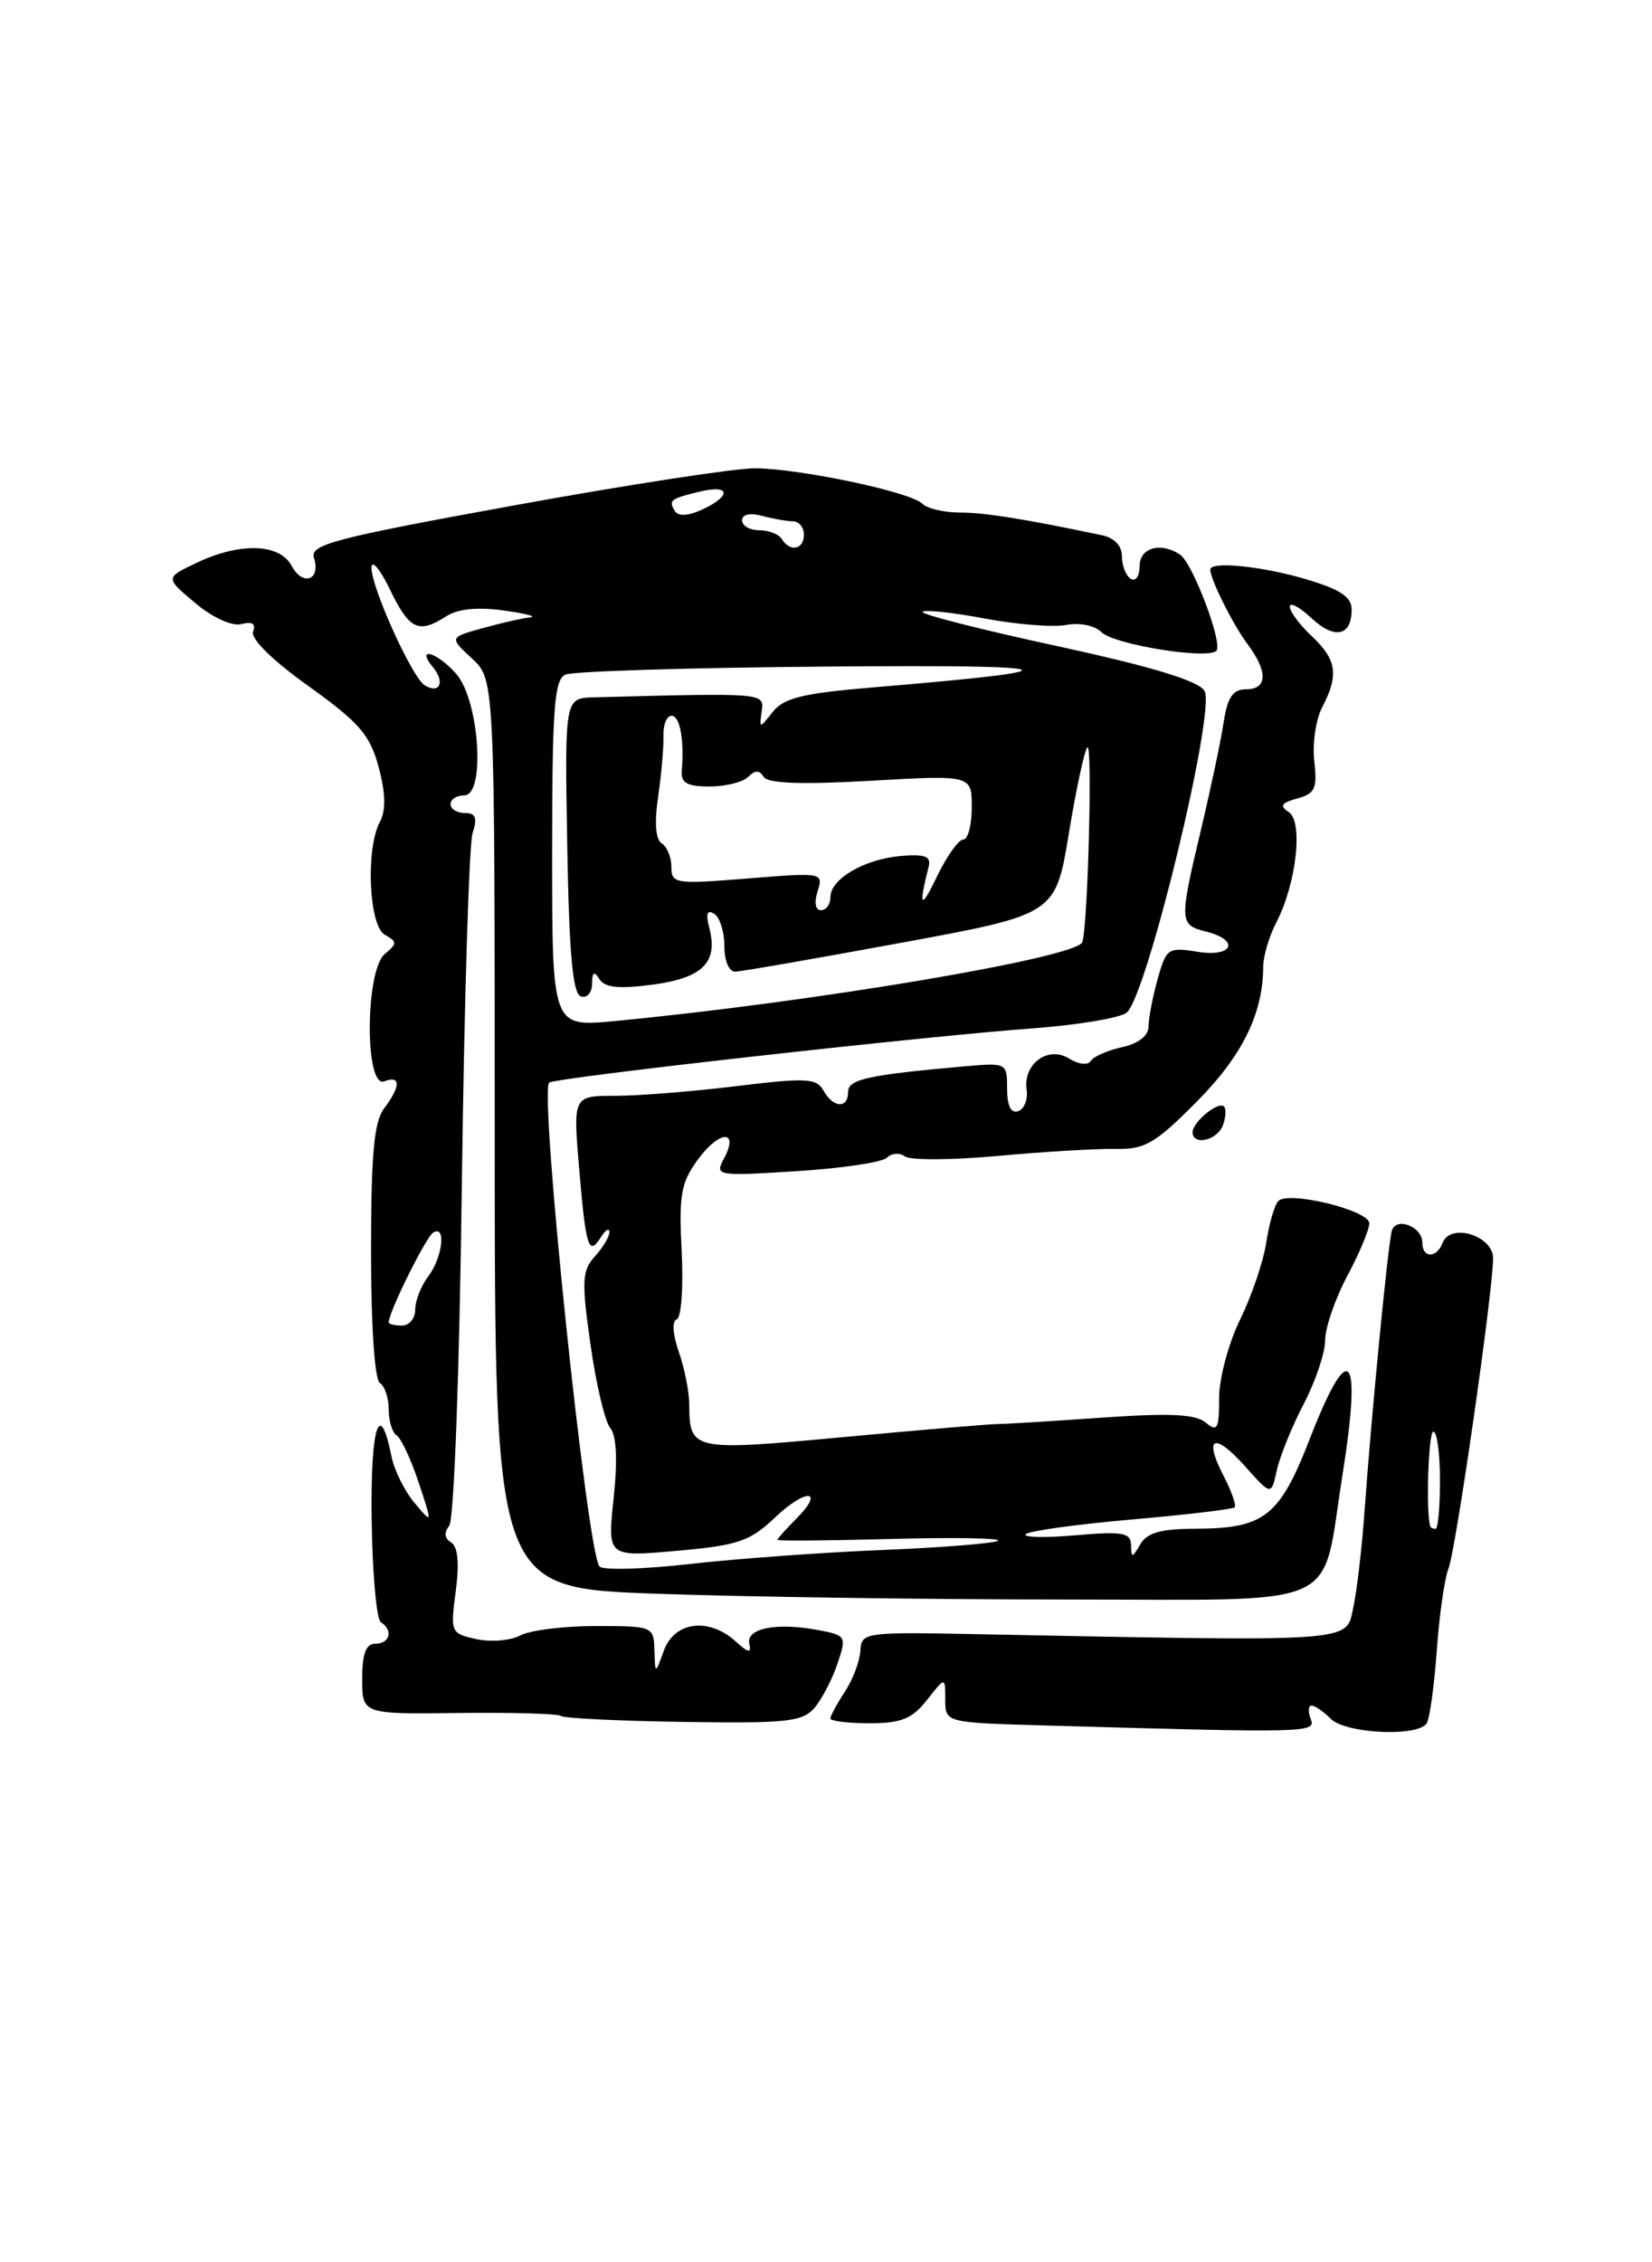 <?xml version="1.0" encoding="UTF-8" standalone="no"?>
<!DOCTYPE svg PUBLIC "-//W3C//DTD SVG 1.1//EN" "http://www.w3.org/Graphics/SVG/1.1/DTD/svg11.dtd" >
<svg xmlns="http://www.w3.org/2000/svg" xmlns:xlink="http://www.w3.org/1999/xlink" version="1.1" viewBox="0 0 187 256">
 <g >
 <path fill="currentColor"
d=" M 148.36 194.50 C 148.05 193.68 148.09 193.00 148.46 193.00 C 148.84 193.00 149.82 193.68 150.64 194.50 C 152.34 196.19 160.53 196.57 161.50 195.00 C 161.84 194.45 162.35 190.74 162.64 186.75 C 162.92 182.76 163.52 178.60 163.96 177.50 C 164.80 175.40 169.02 146.05 169.01 142.37 C 169.00 139.82 164.19 138.35 163.31 140.62 C 162.63 142.41 161.00 142.40 161.00 140.61 C 161.00 138.80 158.04 137.65 157.55 139.27 C 157.13 140.69 155.24 160.03 154.46 171.00 C 154.17 175.12 153.59 180.07 153.17 182.00 C 152.34 185.86 153.67 185.77 110.50 184.92 C 97.85 184.67 97.50 184.72 97.39 186.80 C 97.33 187.97 96.54 190.05 95.64 191.43 C 94.74 192.80 94.00 194.17 94.00 194.46 C 94.00 194.76 95.99 195.00 98.43 195.00 C 102.02 195.00 103.25 194.50 104.93 192.37 C 107.00 189.73 107.00 189.73 107.00 192.33 C 107.00 194.93 107.00 194.93 118.25 195.25 C 148.38 196.11 148.97 196.09 148.36 194.50 Z  M 92.18 193.28 C 93.02 192.30 94.20 190.05 94.79 188.28 C 95.85 185.15 95.79 185.05 92.57 184.45 C 87.88 183.57 84.43 184.26 84.82 186.00 C 85.07 187.11 84.71 187.05 83.25 185.72 C 80.24 183.00 76.35 183.49 75.16 186.75 C 74.16 189.50 74.16 189.50 74.08 186.75 C 74.00 184.04 73.91 184.00 67.43 184.00 C 63.82 184.00 59.97 184.48 58.88 185.07 C 57.78 185.65 55.55 185.84 53.92 185.48 C 51.02 184.84 50.97 184.73 51.59 180.04 C 52.01 176.86 51.83 175.02 51.06 174.54 C 50.31 174.08 50.24 173.41 50.85 172.66 C 51.39 172.00 52.01 155.34 52.28 134.00 C 52.55 113.38 53.09 95.49 53.50 94.25 C 54.06 92.54 53.84 92.00 52.62 92.00 C 51.73 92.00 51.00 91.55 51.00 91.00 C 51.00 90.45 51.70 90.00 52.56 90.00 C 54.98 90.00 54.26 79.22 51.64 76.25 C 49.45 73.77 47.00 73.09 49.02 75.52 C 50.41 77.20 49.76 78.59 48.07 77.54 C 46.63 76.66 41.99 66.37 42.05 64.22 C 42.08 63.27 43.03 64.41 44.16 66.75 C 46.35 71.27 47.39 71.75 50.53 69.73 C 51.81 68.90 54.07 68.67 57.00 69.08 C 59.48 69.42 60.83 69.77 60.00 69.86 C 59.17 69.94 56.78 70.49 54.68 71.07 C 50.85 72.13 50.85 72.13 53.43 74.52 C 56.00 76.90 56.00 76.90 56.00 128.29 C 56.00 179.68 56.00 179.68 74.16 180.34 C 84.15 180.70 105.06 181.00 120.62 181.00 C 152.60 181.00 149.49 182.39 151.95 167.00 C 154.19 152.94 152.76 151.27 148.29 162.75 C 144.84 171.63 143.15 172.96 135.30 172.99 C 131.41 173.00 129.84 173.44 129.08 174.75 C 128.17 176.32 128.06 176.33 128.03 174.84 C 128.00 173.43 127.11 173.27 121.75 173.73 C 118.31 174.03 115.77 173.97 116.11 173.61 C 116.45 173.24 121.82 172.50 128.05 171.95 C 134.28 171.41 139.55 170.78 139.76 170.57 C 139.97 170.36 139.41 168.75 138.50 167.00 C 136.20 162.56 137.45 162.02 140.96 165.95 C 143.90 169.25 143.90 169.25 144.53 166.37 C 144.88 164.79 146.25 161.41 147.58 158.86 C 148.91 156.32 150.00 153.08 150.00 151.67 C 150.00 150.26 151.12 146.99 152.50 144.40 C 153.88 141.82 155.00 139.13 155.00 138.43 C 155.00 136.97 145.90 134.73 144.71 135.90 C 144.28 136.32 143.66 138.43 143.34 140.59 C 143.01 142.74 141.68 146.67 140.37 149.33 C 139.06 152.00 138.00 155.98 138.00 158.20 C 138.00 161.72 137.80 162.08 136.47 160.97 C 135.32 160.02 132.40 159.88 124.72 160.42 C 119.10 160.82 113.83 161.14 113.00 161.14 C 112.17 161.13 104.34 161.80 95.59 162.61 C 78.30 164.22 78.05 164.17 78.02 158.90 C 78.01 157.47 77.48 154.79 76.83 152.95 C 76.15 150.98 76.05 149.48 76.60 149.30 C 77.12 149.13 77.37 145.66 77.16 141.59 C 76.84 135.14 77.08 133.81 79.05 131.14 C 81.49 127.85 83.70 127.83 81.94 131.12 C 80.90 133.06 81.11 133.10 90.16 132.53 C 95.27 132.21 99.87 131.53 100.40 131.00 C 100.92 130.48 101.84 130.41 102.43 130.86 C 103.02 131.30 107.78 131.28 113.00 130.80 C 118.22 130.32 124.21 129.97 126.29 130.01 C 129.60 130.08 130.78 129.39 135.46 124.67 C 140.63 119.46 142.98 114.69 142.99 109.36 C 143.00 108.19 143.66 105.95 144.47 104.39 C 146.75 100.00 147.54 92.96 145.88 91.89 C 144.81 91.20 145.03 90.85 146.84 90.36 C 148.86 89.81 149.13 89.22 148.77 86.14 C 148.54 84.17 148.94 81.42 149.67 80.03 C 151.57 76.38 151.32 74.65 148.50 72.00 C 147.12 70.71 146.00 69.20 146.00 68.65 C 146.00 68.10 147.09 68.68 148.43 69.93 C 151.06 72.40 153.00 72.00 153.00 68.98 C 153.00 67.55 151.71 66.69 147.82 65.54 C 142.89 64.07 137.00 63.48 137.00 64.45 C 137.00 65.55 139.58 70.71 141.21 72.88 C 143.55 76.00 143.48 78.00 141.05 78.00 C 139.56 78.00 138.95 78.89 138.51 81.75 C 138.20 83.81 137.05 89.23 135.97 93.79 C 133.47 104.29 133.49 104.66 136.50 105.41 C 140.42 106.39 139.58 108.36 135.53 107.70 C 132.22 107.16 132.01 107.31 131.03 110.82 C 130.47 112.84 130.01 115.25 130.01 116.17 C 130.00 117.21 128.87 118.09 127.01 118.50 C 125.37 118.86 123.77 119.56 123.47 120.06 C 123.15 120.57 122.09 120.45 121.03 119.79 C 118.64 118.30 115.79 120.38 116.21 123.31 C 116.37 124.41 115.94 125.51 115.25 125.74 C 114.44 126.02 114.00 125.14 114.00 123.21 C 114.00 120.28 113.94 120.25 109.25 120.66 C 98.27 121.63 96.00 122.13 96.00 123.56 C 96.00 125.49 94.32 125.39 93.21 123.40 C 92.42 122.00 91.25 121.94 83.41 122.90 C 78.51 123.50 72.33 124.00 69.68 124.00 C 64.86 124.00 64.86 124.00 65.56 132.25 C 66.32 141.22 66.63 142.20 68.04 139.97 C 68.55 139.16 68.98 138.91 68.98 139.42 C 68.99 139.93 68.25 141.17 67.34 142.17 C 65.88 143.79 65.82 144.94 66.84 152.14 C 67.47 156.62 68.48 160.88 69.08 161.60 C 69.79 162.45 69.92 165.21 69.46 169.55 C 68.75 176.19 68.75 176.19 76.62 175.49 C 83.56 174.87 84.89 174.42 87.74 171.71 C 91.27 168.35 93.46 168.54 90.08 171.92 C 88.94 173.06 88.00 174.11 88.00 174.25 C 88.00 174.39 93.74 174.34 100.75 174.15 C 107.76 173.96 113.27 174.04 112.98 174.34 C 112.69 174.63 106.84 175.11 99.98 175.39 C 93.12 175.67 83.26 176.39 78.08 176.98 C 72.90 177.57 68.30 177.70 67.87 177.27 C 66.47 175.87 61.03 123.64 62.16 122.51 C 62.71 121.96 104.46 117.28 116.76 116.38 C 121.85 116.01 126.69 115.21 127.51 114.61 C 129.77 112.94 137.68 80.30 136.34 78.17 C 135.61 77.02 130.43 75.45 119.62 73.10 C 111.01 71.24 104.17 69.50 104.43 69.23 C 104.70 68.97 107.86 69.31 111.46 69.99 C 115.07 70.67 119.22 71.00 120.69 70.72 C 122.21 70.43 123.92 70.78 124.68 71.53 C 126.08 72.94 136.68 74.66 137.69 73.64 C 138.46 72.87 135.02 63.73 133.59 62.77 C 131.40 61.29 129.00 61.97 129.00 64.06 C 129.00 65.19 128.55 65.84 128.00 65.50 C 127.45 65.16 127.00 64.02 127.00 62.96 C 127.00 61.77 126.14 60.86 124.75 60.57 C 115.91 58.71 111.47 58.00 108.65 58.00 C 106.86 58.00 104.94 57.54 104.39 56.99 C 103.07 55.67 90.66 53.05 85.50 52.99 C 83.30 52.97 71.04 54.85 58.25 57.18 C 37.81 60.90 35.06 61.62 35.54 63.12 C 36.34 65.65 34.28 66.39 33.01 64.03 C 31.66 61.49 27.17 61.35 22.25 63.69 C 18.69 65.38 18.69 65.38 22.09 68.23 C 24.10 69.91 26.25 70.89 27.33 70.62 C 28.55 70.30 28.99 70.58 28.65 71.47 C 28.34 72.27 30.81 74.70 34.92 77.64 C 40.68 81.77 41.88 83.15 42.86 86.80 C 43.65 89.75 43.70 91.69 43.01 92.98 C 41.37 96.05 41.75 104.76 43.56 105.78 C 44.98 106.57 44.98 106.77 43.56 107.95 C 41.33 109.80 41.27 123.22 43.50 122.36 C 45.39 121.64 45.37 122.92 43.47 125.44 C 42.34 126.94 42.00 130.65 42.00 141.63 C 42.00 150.05 42.41 156.13 43.00 156.50 C 43.55 156.84 44.00 158.19 44.00 159.50 C 44.00 160.81 44.41 162.13 44.91 162.44 C 45.40 162.75 46.52 165.14 47.39 167.75 C 48.96 172.50 48.96 172.50 46.92 170.06 C 45.79 168.72 44.62 166.35 44.31 164.79 C 42.97 158.12 41.93 161.46 42.07 171.93 C 42.15 178.03 42.62 183.27 43.11 183.57 C 44.53 184.45 44.14 186.00 42.50 186.00 C 41.42 186.00 41.00 187.11 41.00 189.99 C 41.00 193.98 41.00 193.98 52.02 193.84 C 58.08 193.77 63.25 193.92 63.51 194.18 C 63.77 194.43 69.98 194.74 77.31 194.85 C 89.00 195.03 90.82 194.84 92.18 193.28 Z  M 138.42 127.36 C 138.76 126.45 138.82 125.49 138.55 125.21 C 137.91 124.58 135.00 126.96 135.00 128.12 C 135.00 129.68 137.76 129.06 138.42 127.36 Z  M 161.91 172.75 C 161.39 171.28 161.68 162.00 162.25 162.00 C 162.66 162.00 163.00 164.47 163.00 167.50 C 163.00 170.53 162.78 173.00 162.50 173.00 C 162.22 173.00 161.96 172.89 161.91 172.75 Z  M 44.00 149.63 C 44.00 148.48 48.21 139.99 49.03 139.48 C 50.53 138.55 50.11 142.27 48.47 144.44 C 47.66 145.51 47.00 147.20 47.00 148.19 C 47.00 149.19 46.33 150.00 45.50 150.00 C 44.67 150.00 44.00 149.83 44.00 149.63 Z  M 62.50 96.62 C 62.50 80.17 62.74 76.91 64.00 76.34 C 64.83 75.96 78.10 75.55 93.50 75.43 C 121.45 75.20 122.76 75.79 98.76 77.79 C 90.90 78.45 88.71 78.98 87.48 80.55 C 85.96 82.48 85.95 82.48 86.22 80.50 C 86.52 78.39 86.64 78.40 67.21 78.91 C 63.92 79.00 63.92 79.00 64.21 95.67 C 64.42 107.90 64.83 112.45 65.75 112.75 C 66.44 112.98 67.01 112.35 67.02 111.33 C 67.03 109.98 67.25 109.84 67.86 110.81 C 68.46 111.76 70.08 111.93 73.88 111.42 C 79.54 110.67 81.31 108.90 80.29 105.01 C 79.87 103.39 80.04 102.91 80.84 103.40 C 81.48 103.80 82.00 105.44 82.00 107.06 C 82.00 108.77 82.52 109.98 83.25 109.95 C 83.94 109.93 92.37 108.46 101.99 106.69 C 119.48 103.47 119.48 103.47 120.99 94.31 C 121.82 89.27 122.76 84.88 123.09 84.57 C 123.68 83.99 123.15 104.56 122.52 106.60 C 121.98 108.36 92.09 113.40 69.50 115.55 C 62.50 116.21 62.50 116.21 62.50 96.62 Z  M 92.55 100.85 C 93.22 98.74 93.11 98.72 84.61 99.41 C 76.44 100.07 76.00 100.00 76.00 98.11 C 76.00 97.01 75.51 95.81 74.91 95.44 C 74.21 95.01 74.06 93.11 74.50 90.14 C 74.87 87.59 75.14 84.49 75.10 83.25 C 75.06 82.01 75.47 81.00 76.01 81.00 C 76.97 81.00 77.47 83.68 77.17 87.25 C 77.06 88.59 77.79 89.00 80.31 89.00 C 82.12 89.00 84.09 88.51 84.69 87.91 C 85.47 87.13 85.96 87.13 86.45 87.91 C 86.91 88.66 90.73 88.80 98.56 88.35 C 110.00 87.70 110.00 87.70 110.00 91.35 C 110.00 93.36 109.57 95.00 109.04 95.00 C 108.51 95.00 107.15 96.91 106.03 99.25 C 104.21 103.03 103.95 102.68 105.13 98.03 C 105.41 96.91 104.67 96.63 102.00 96.86 C 97.85 97.21 94.00 99.46 94.00 101.52 C 94.00 102.34 93.52 103.00 92.93 103.00 C 92.30 103.00 92.14 102.13 92.55 100.85 Z  M 88.50 61.00 C 88.16 60.45 87.01 60.00 85.94 60.00 C 84.87 60.00 84.00 59.50 84.00 58.88 C 84.00 58.21 84.90 58.01 86.25 58.37 C 87.49 58.70 89.06 58.98 89.75 58.99 C 90.44 58.99 91.00 59.67 91.00 60.50 C 91.00 62.20 89.43 62.51 88.50 61.00 Z  M 76.40 57.84 C 75.64 56.61 75.88 56.43 79.25 55.62 C 82.68 54.80 82.83 56.11 79.49 57.66 C 77.92 58.39 76.78 58.45 76.40 57.84 Z "/>
</g>
</svg>